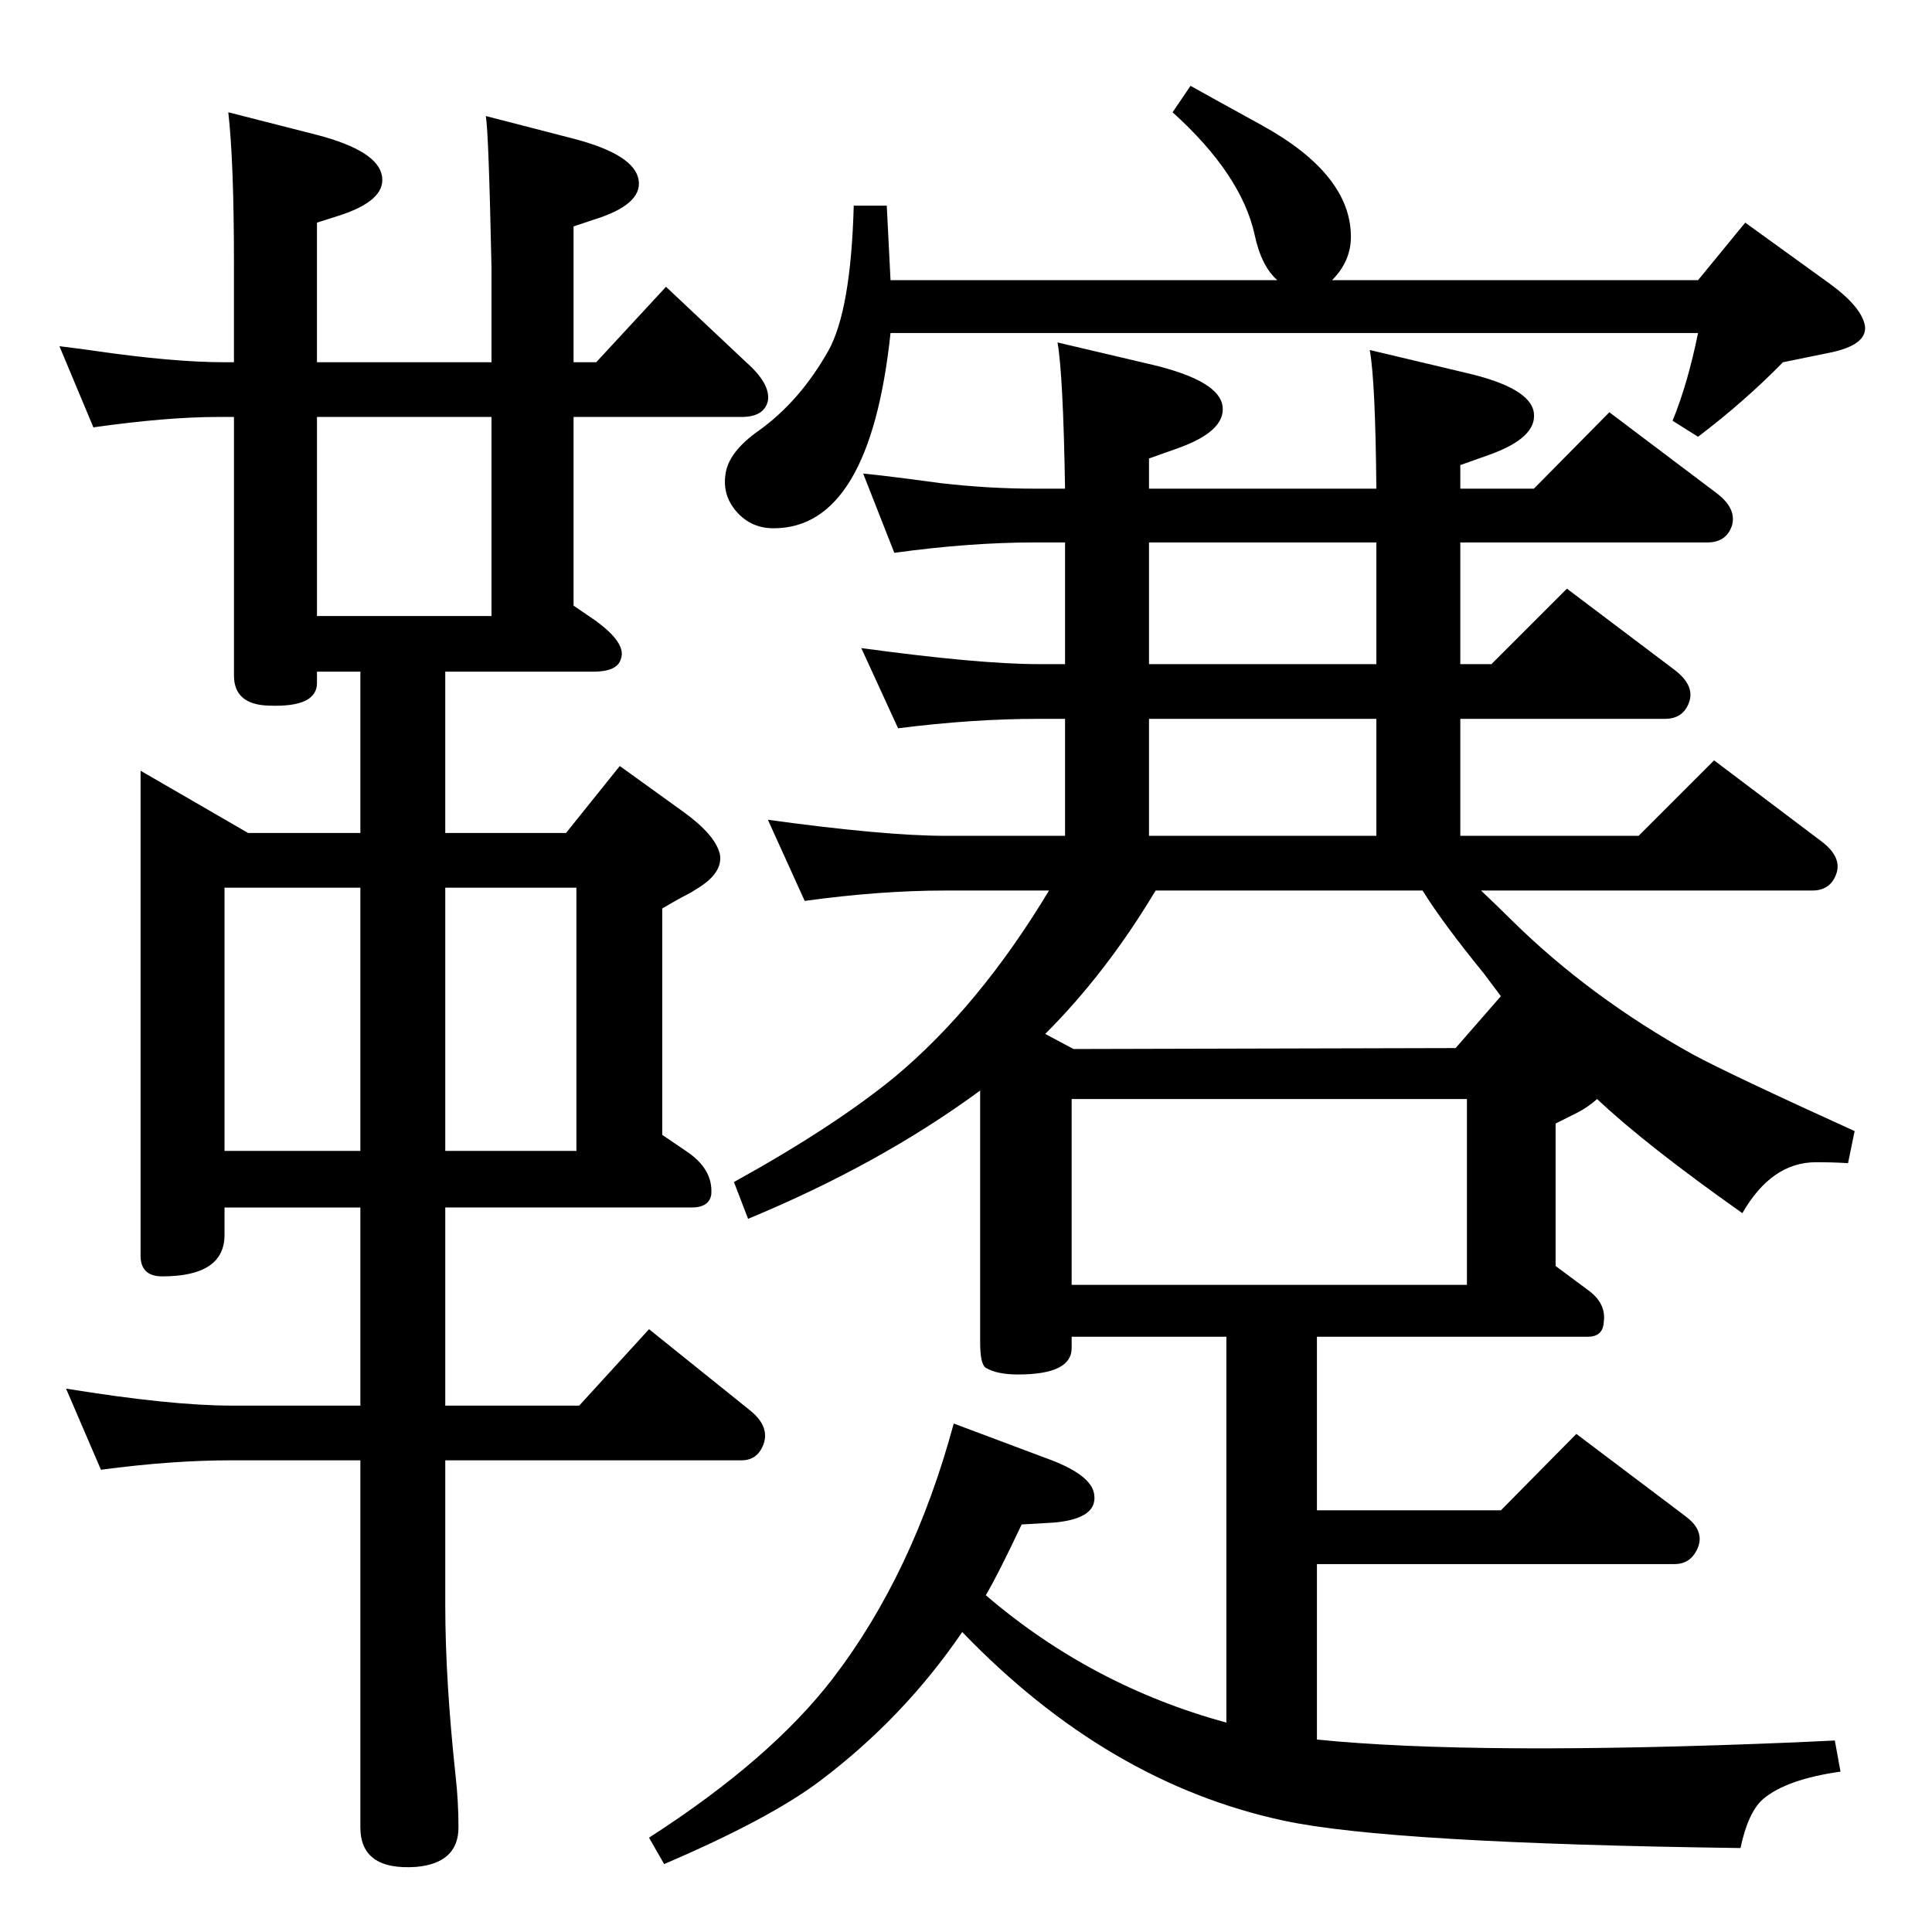<?xml version="1.0" standalone="no"?>
<!DOCTYPE svg PUBLIC "-//W3C//DTD SVG 1.1//EN" "http://www.w3.org/Graphics/SVG/1.1/DTD/svg11.dtd" >
<svg xmlns="http://www.w3.org/2000/svg" xmlns:xlink="http://www.w3.org/1999/xlink" version="1.1" viewBox="0 0 2048 2048">
  <g transform="matrix(1 0 0 -1 0 2048)">
   <path fill="currentColor"
d="M1693 883q-10 -9 -22 -15l-22 -11v-151l35 -26q19 -14 16 -34q-1 -15 -17 -15h-287v-184h195l80 81l114 -86q8 -6 11 -10q10 -13 2.5 -27.5t-23.5 -14.5h-379v-186q169 -17 506 -3l43 2l6 -33q-57 -8 -82 -29q-16 -14 -24 -52q-372 5 -484 29q-187 40 -341 200
q-62 -91 -151 -158q-53 -40 -165 -88l-16 28q129 83 195 169q85 111 128 270l96 -36q51 -18 53 -40q3 -25 -43 -29l-34 -2q-25 -53 -38 -75q112 -96 255 -135v409h-164v-12q0 -28 -57 -28q-22 0 -34 7q-6 4 -6 27v267q-106 -78 -246 -136l-15 39q105 58 170 111
q90 75 164 198h-110q-69 0 -149 -11l-39 86q124 -17 188 -17h127v124h-28q-70 0 -149 -10l-39 85q125 -17 188 -17h28v129h-32q-69 0 -149 -11l-33 84q22 -2 81 -10q51 -6 101 -6h32q-2 121 -8 155l102 -24q70 -17 73 -44q3 -26 -47 -44l-31 -11v-32h241q-1 114 -7 147
l101 -24q70 -16 73 -43q3 -26 -47 -44l-31 -11v-25h78l80 81l114 -86q21 -16 16 -34q-6 -18 -26 -18h-262v-129h33l80 80l114 -86q21 -16 16 -33q-6 -19 -26 -19h-217v-124h189l80 80l114 -86q21 -16 16 -33q-6 -19 -26 -19h-351q21 -20 32 -31q83 -82 193 -143
q39 -21 171 -81l-7 -34q-15 1 -34 1q-47 0 -78 -54q-102 72 -154 121zM1591 992l-18 24q-44 54 -65 88h-283q-52 -87 -117 -152l30 -16l405 1zM1459 1162v124h-241v-124h241zM1459 1344v129h-241v-129h241zM1136 686h419v197h-419v-197zM1412 1751h388l50 61l90 -65
q34 -25 37 -45q2 -20 -38 -28l-49 -10q-40 -41 -90 -79l-27 17q16 39 27 93h-856q-22 -207 -124 -207q-26 0 -42 21q-12 16 -9 36q3 24 36 47q43 31 73 84q24 43 27 154h35l4 -79h410q-17 15 -24 48q-14 64 -87 130l19 28q16 -9 76 -42q94 -52 94 -118q0 -26 -20 -46z
M99 1595l-36 86q25 -3 38 -5q83 -12 137 -12h10v105q0 107 -6 160l94 -24q65 -17 69 -44q4 -26 -47 -42l-22 -7v-148h185v101q-3 143 -6 160l93 -24q65 -17 69 -44q4 -26 -48 -42l-21 -7v-144h24l74 80l85 -80q26 -23 23 -41q-4 -17 -28 -17h-178v-200l22 -15q35 -25 28 -42
q-4 -13 -29 -13h-157v-171h128l57 71l68 -49q33 -24 38 -44q4 -20 -24 -37q-6 -4 -12 -7q-8 -4 -25 -14v-240l25 -17q29 -19 27 -46q-2 -14 -21 -14h-261v-210h142l74 81l107 -86q20 -16 15 -34q-6 -19 -24 -19h-314v-153q0 -80 11 -182q3 -27 3 -54q0 -38 -45 -42
q-59 -4 -59 42v389h-137q-63 0 -138 -10l-37 86q111 -18 175 -18h137v210h-144v-29q0 -44 -66 -44q-23 0 -23 22v514l114 -66h119v171h-46v-12q0 -26 -51 -24q-37 1 -37 32v274h-17q-54 0 -132 -11zM336 1395h185v211h-185v-211zM238 828h144v279h-144v-279zM472 1107v-279
h139v279h-139z" />
  </g>

</svg>
